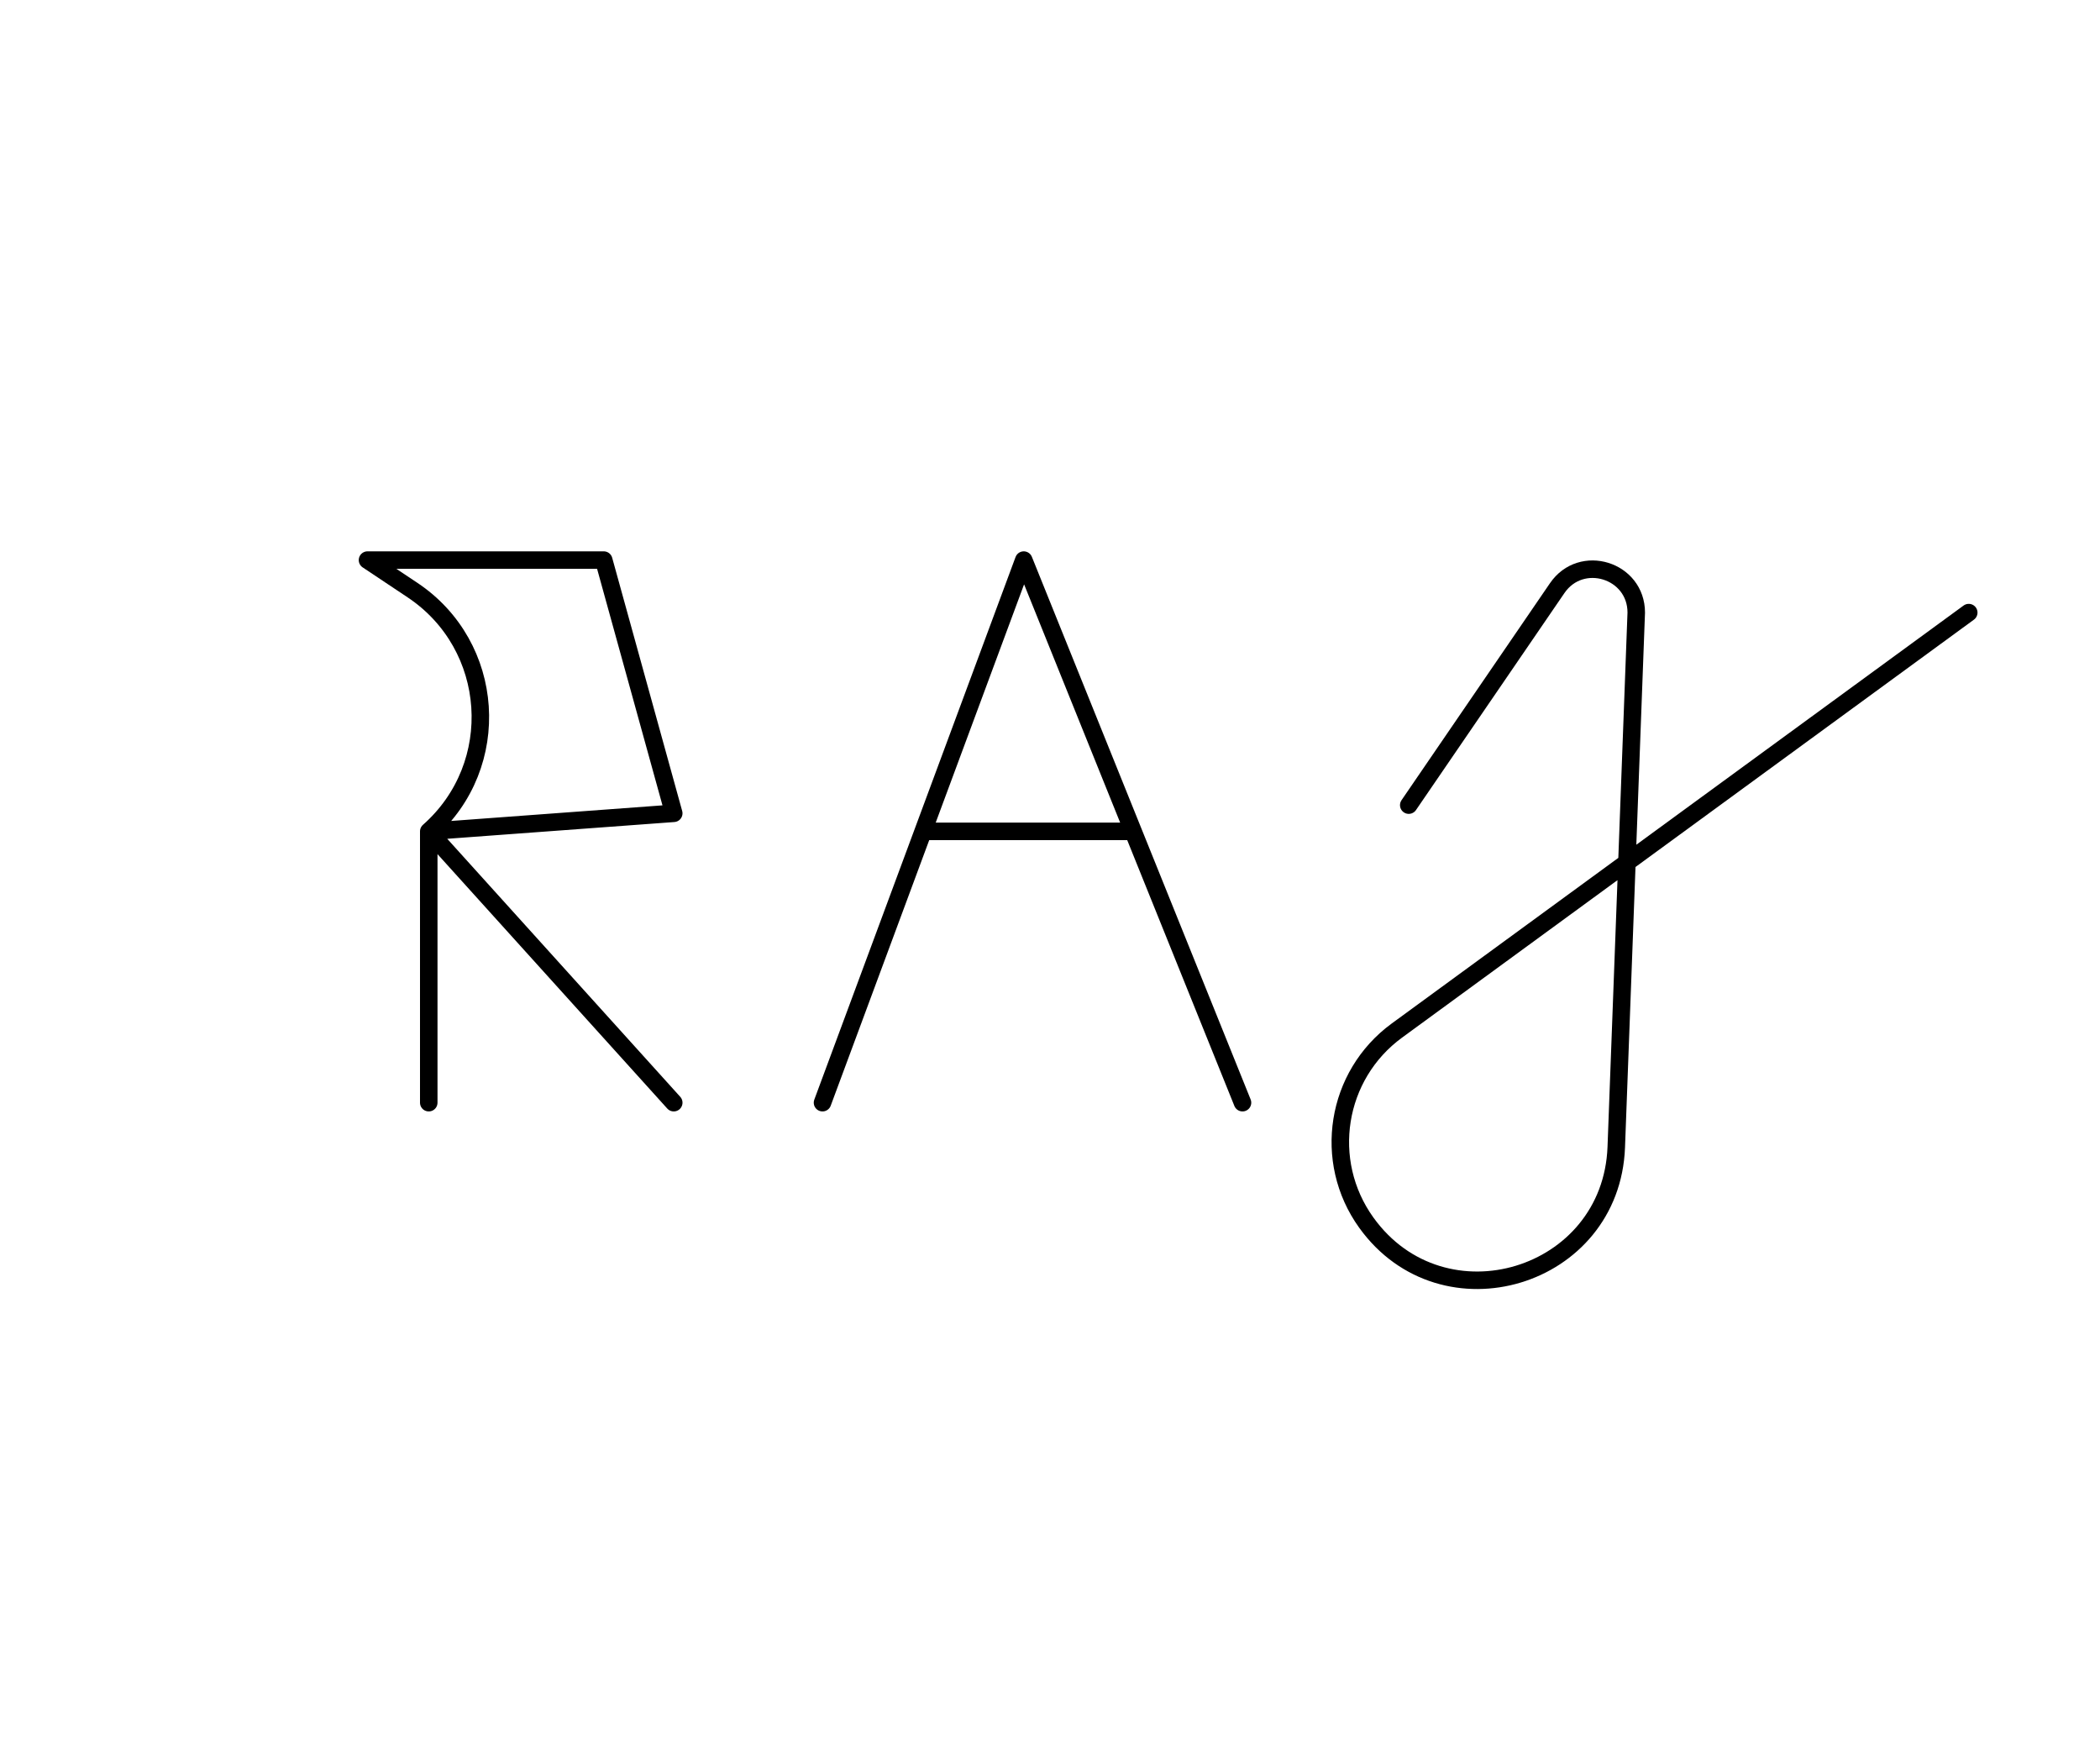 <svg width="120" height="100" viewBox="0 0 120 100" fill="none" xmlns="http://www.w3.org/2000/svg">
<g id="slur">
<path id="Vector 1" d="M24.5 63V47.5M24.5 47.5L38.5 46.467L34.5 32H21L23.568 33.712C28.331 36.887 28.792 43.713 24.5 47.5V47.5ZM24.5 47.5L38.5 63M47 63L52.75 47.5M71 63L64.75 47.5M52.75 47.5L58.5 32L64.75 47.5M52.75 47.5H64.75" stroke="black" stroke-linecap="round" stroke-linejoin="round"/>
<path id="Vector 2" d="M80.5 46L88.983 33.602C90.357 31.594 93.5 32.567 93.5 35V35L92.358 65.542C92.078 73.045 82.463 75.949 78.076 69.856V69.856C75.544 66.338 76.324 61.437 79.823 58.879L112.5 35" stroke="black" stroke-linecap="round" stroke-linejoin="round"/>
</g>
</svg>
